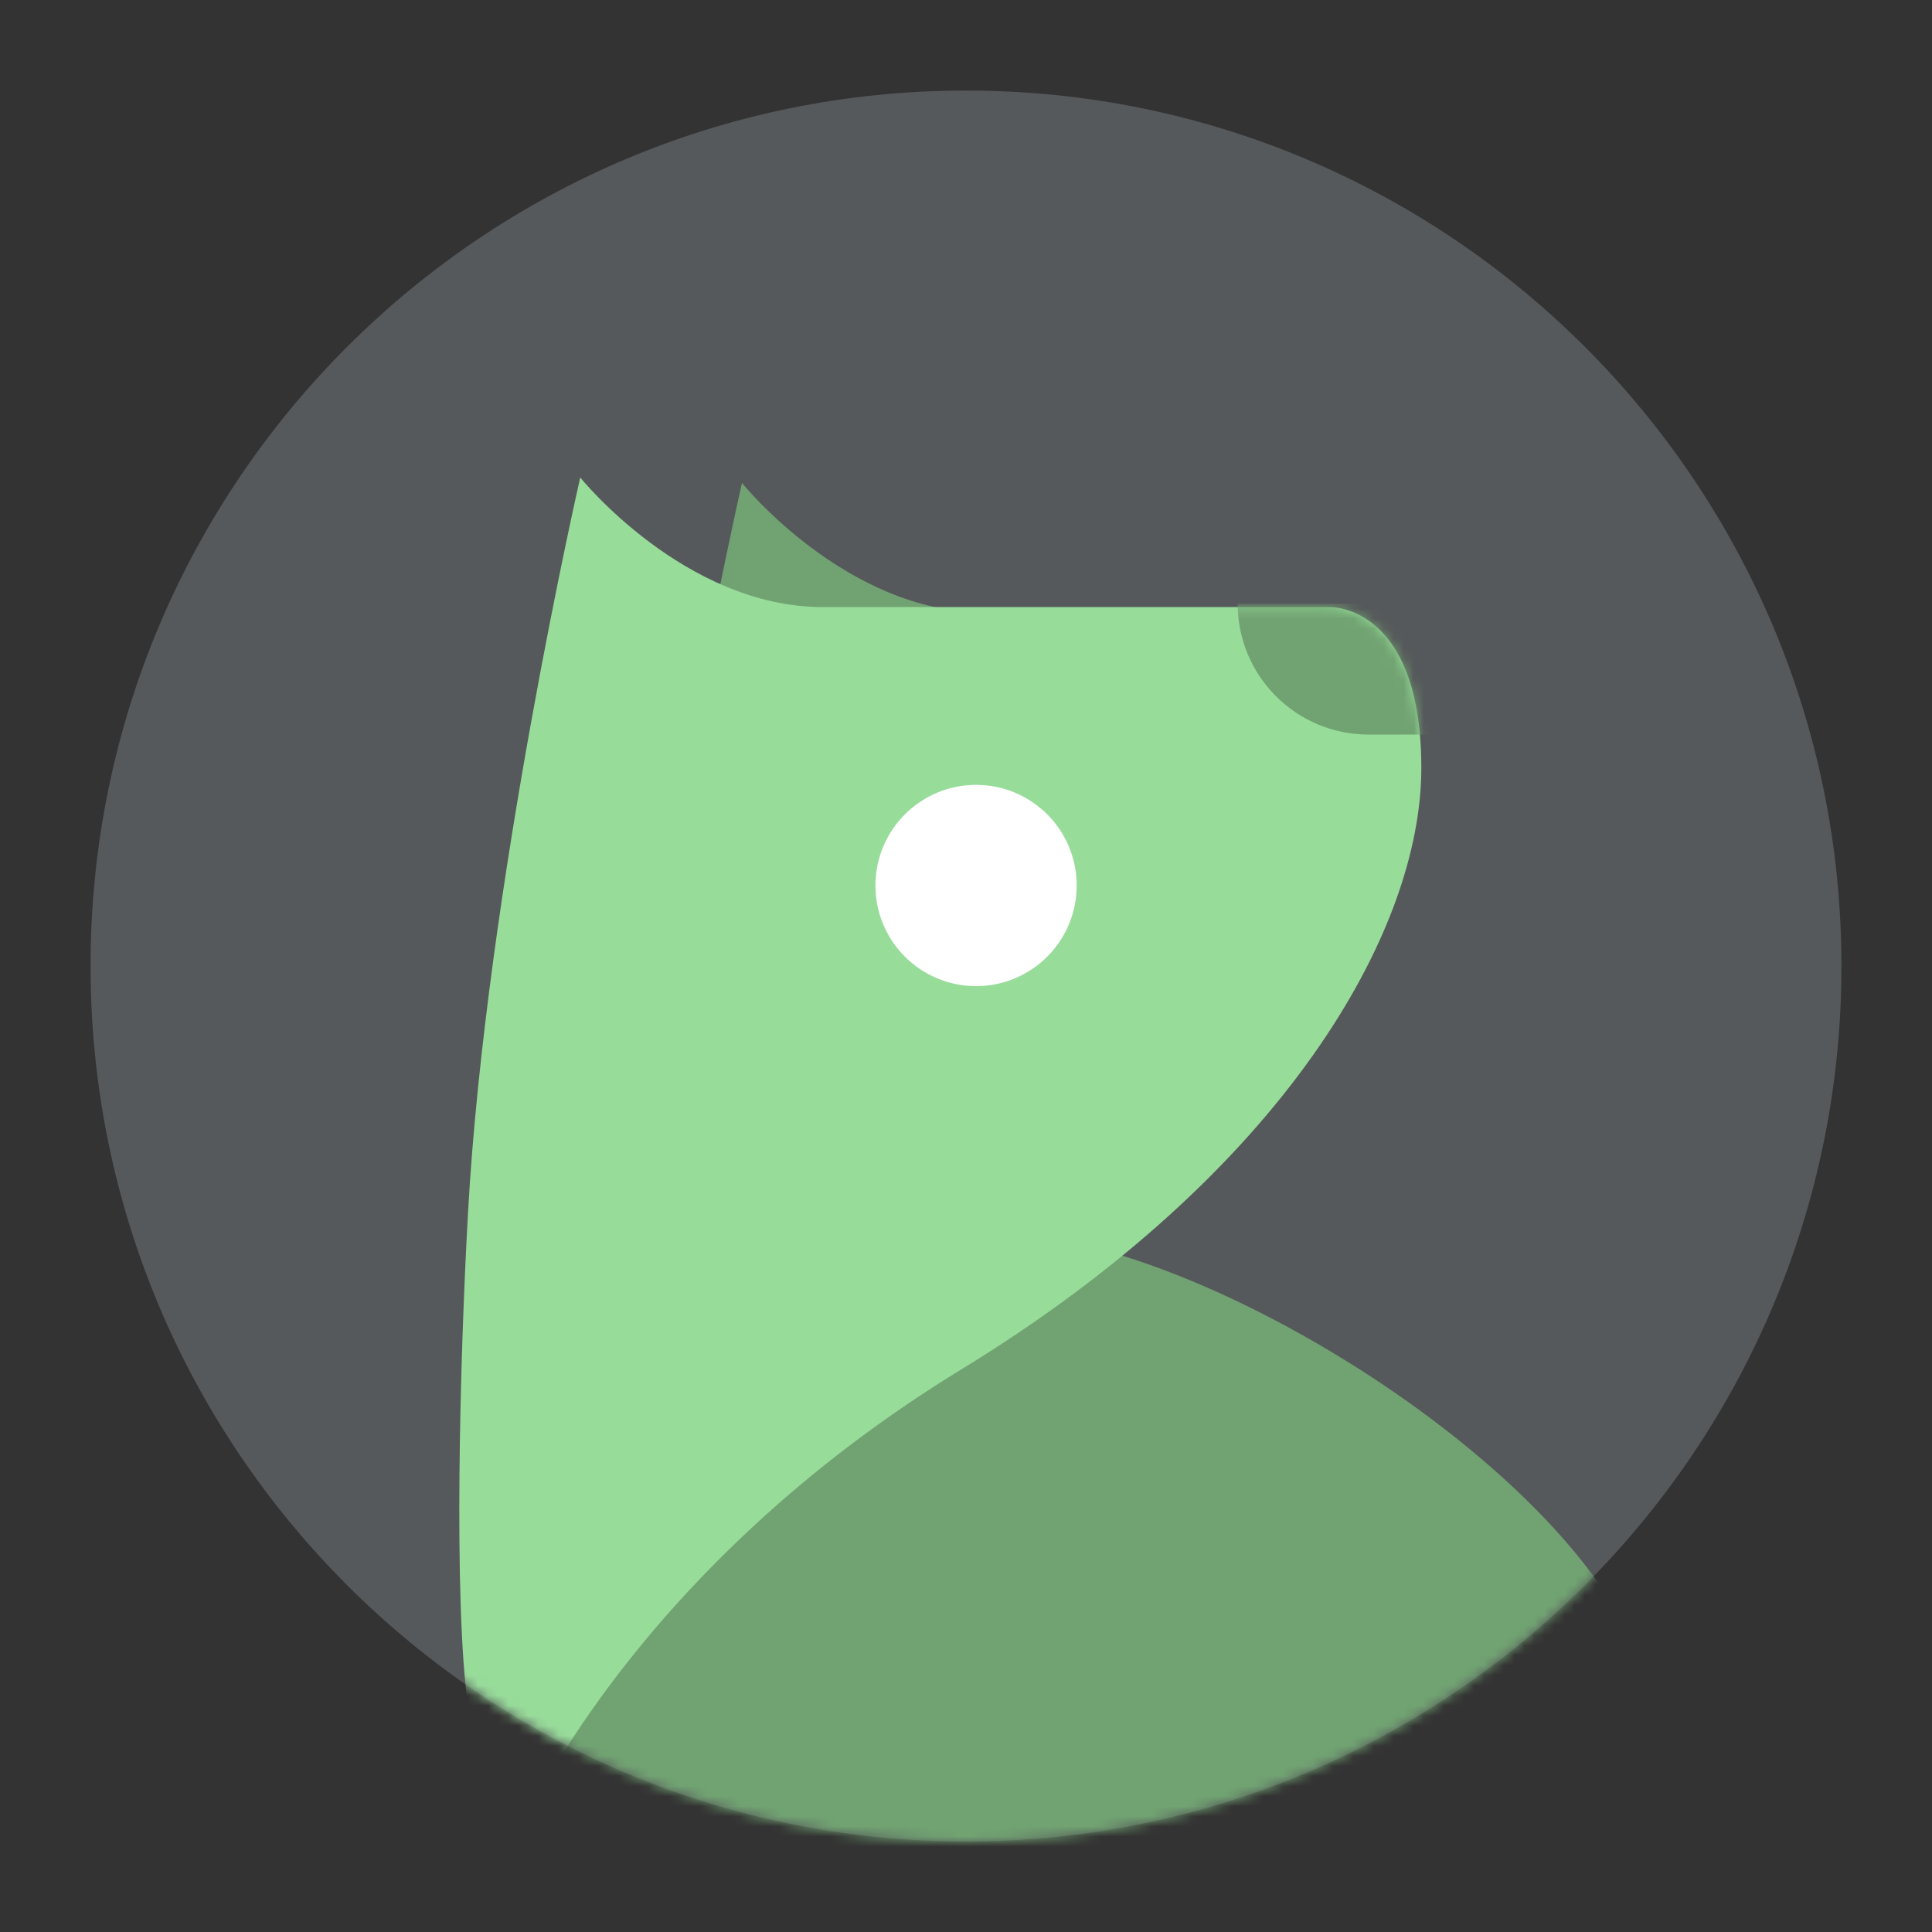 <svg xmlns="http://www.w3.org/2000/svg" width="192" height="192" fill="none"><rect width="100%" height="100%" fill="#333333" stroke="none"/><path fill="#56595B" fill-rule="evenodd" d="M96 183c48.049 0 87-38.951 87-87S144.049 9 96 9 9 47.951 9 96s38.951 87 87 87Z" clip-rule="evenodd"/><mask id="a" width="174" height="174" x="9" y="9" maskUnits="userSpaceOnUse" style="mask-type:luminance"><path fill="#fff" fill-rule="evenodd" d="M96 183c48.049 0 87-38.951 87-87S144.049 9 96 9 9 47.951 9 96s38.951 87 87 87Z" clip-rule="evenodd"/></mask><g mask="url(#a)"><path fill="#71A372" fill-rule="evenodd" d="M122 209c21.539 0 42.343-16.789 42.343-37.5s-43.529-48.882-65.068-48.882c-21.539 0-46.904 28.171-46.904 48.882S100.46 209 122 209Zm-7-148.123V61H71c1.58-7.95 2.737-13 2.737-13s10.368 12.877 24.111 12.877H115Z" clip-rule="evenodd"/><path fill="#98DC9A" fill-rule="evenodd" d="M57.664 47.454s-9.348 40.778-11.149 72.986c-.809 14.478-1.465 38.592 0 49.209 1.795 13.003 5.889 11.003 5.889 11.003S63.43 155.71 95.517 136.1c32.088-19.61 45.733-43.493 45.733-59.787 0-16.293-9.085-15.982-9.085-15.982h-50.39c-13.744 0-24.111-12.877-24.111-12.877Z" clip-rule="evenodd"/><mask id="b" width="97" height="134" x="45" y="47" maskUnits="userSpaceOnUse" style="mask-type:luminance"><path fill="#fff" fill-rule="evenodd" d="M57.664 47.454s-9.348 40.778-11.149 72.986c-.809 14.478-1.465 38.592 0 49.209 1.795 13.003 5.889 11.003 5.889 11.003S63.43 155.71 95.517 136.1c32.088-19.61 45.733-43.493 45.733-59.787 0-16.293-9.085-15.982-9.085-15.982h-50.39c-13.744 0-24.111-12.877-24.111-12.877Z" clip-rule="evenodd"/></mask><g mask="url(#b)"><path fill="#71A372" d="M123 60h19v13h-6c-7.18 0-13-5.82-13-13Z"/></g></g><path fill="#fff" fill-rule="evenodd" d="M97 98c5.523 0 10-4.477 10-10s-4.477-10-10-10-10 4.477-10 10 4.477 10 10 10Z" clip-rule="evenodd"/></svg>